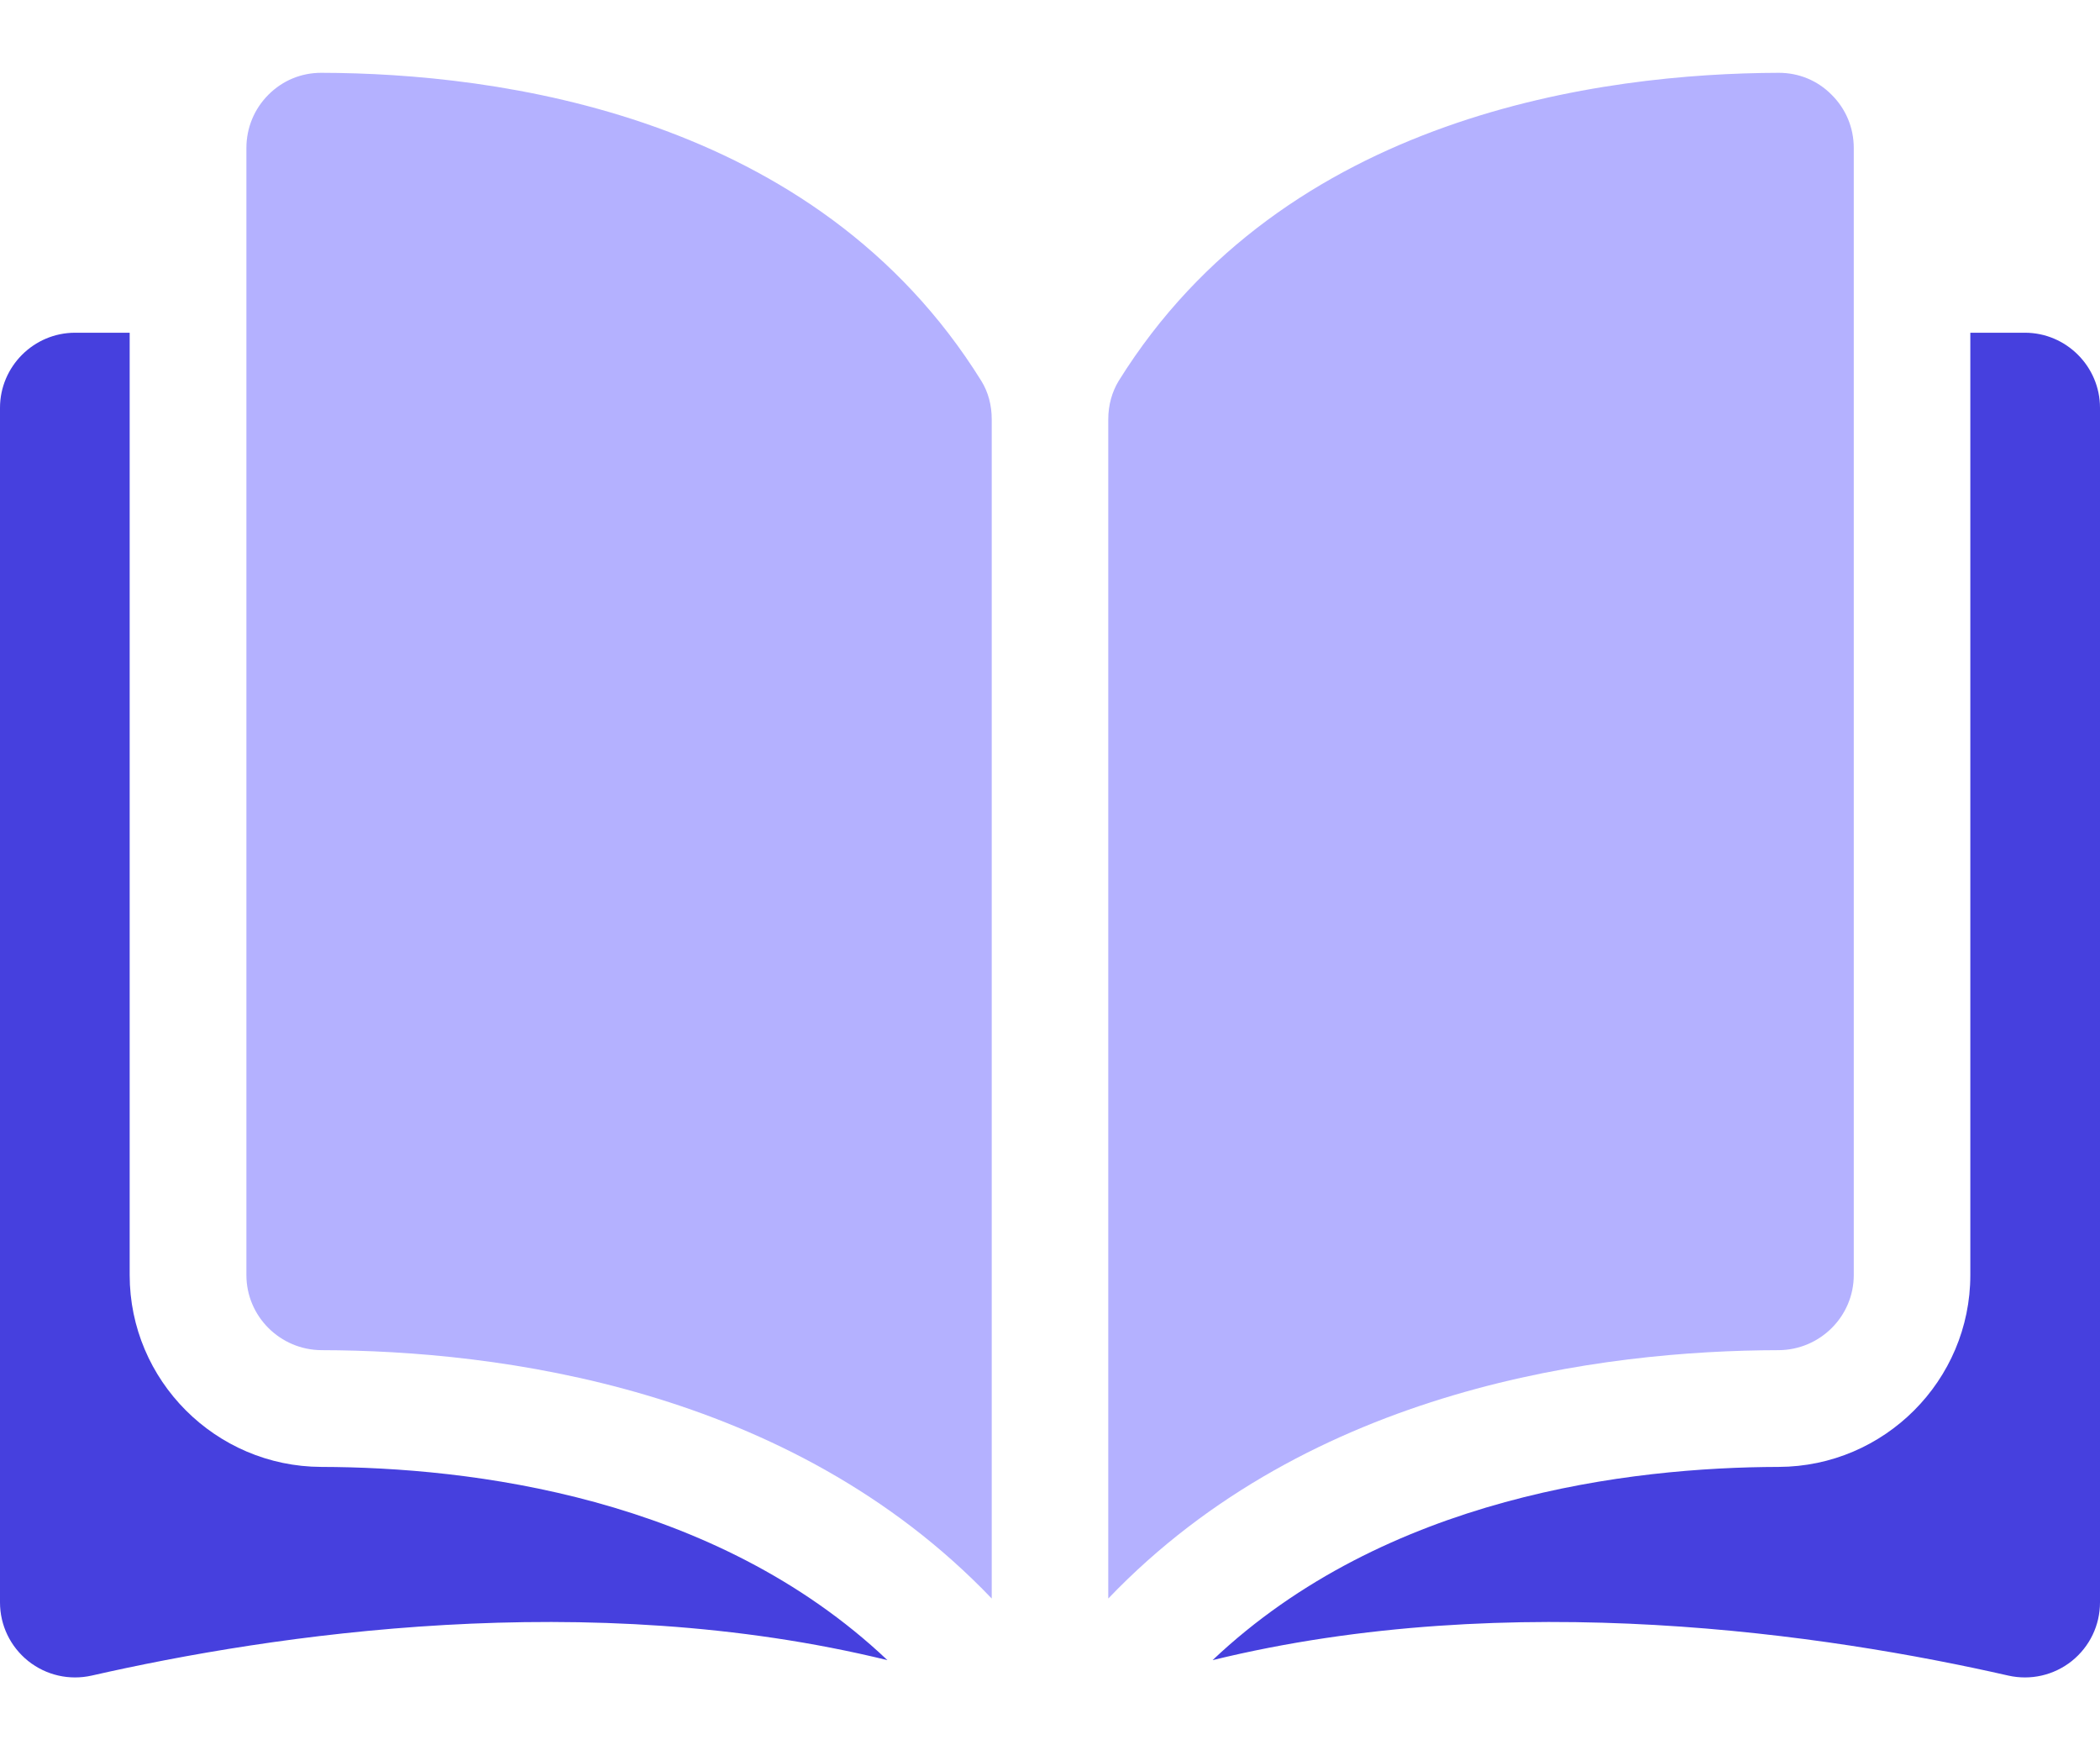 <svg width="12" height="10" viewBox="0 0 12 10" fill="none" xmlns="http://www.w3.org/2000/svg">
<path d="M1.836 0.416C1.836 0.416 1.835 0.416 1.835 0.416C1.721 0.416 1.615 0.46 1.534 0.541C1.453 0.622 1.408 0.73 1.408 0.846V7.285C1.408 7.521 1.601 7.713 1.838 7.714C2.837 7.716 4.512 7.925 5.667 9.133V2.395C5.667 2.315 5.647 2.24 5.608 2.177C4.66 0.65 2.838 0.418 1.836 0.416Z" fill="#B4B1FF"/>
<path d="M10.593 7.285V0.846C10.593 0.73 10.548 0.622 10.466 0.541C10.386 0.46 10.279 0.416 10.165 0.416H10.164C9.163 0.419 7.341 0.651 6.392 2.177C6.354 2.24 6.333 2.315 6.333 2.395V9.133C7.489 7.925 9.163 7.716 10.163 7.714C10.4 7.713 10.593 7.521 10.593 7.285Z" fill="#B4B1FF"/>
<path d="M11.571 1.901H11.259V7.285C11.259 7.887 10.768 8.379 10.164 8.381C9.316 8.383 7.919 8.548 6.929 9.485C8.641 9.066 10.446 9.339 11.475 9.573C11.603 9.602 11.736 9.572 11.839 9.49C11.941 9.408 12 9.286 12 9.155V2.33C12 2.094 11.807 1.901 11.571 1.901Z" fill="#4640DE"/>
<path d="M0.741 7.285V1.901H0.429C0.193 1.901 0 2.094 0 2.33V9.155C0 9.286 0.059 9.408 0.161 9.49C0.264 9.572 0.397 9.602 0.525 9.573C1.554 9.339 3.359 9.066 5.071 9.485C4.081 8.548 2.683 8.383 1.836 8.381C1.232 8.379 0.741 7.887 0.741 7.285Z" fill="#4640DE"/>
</svg>
